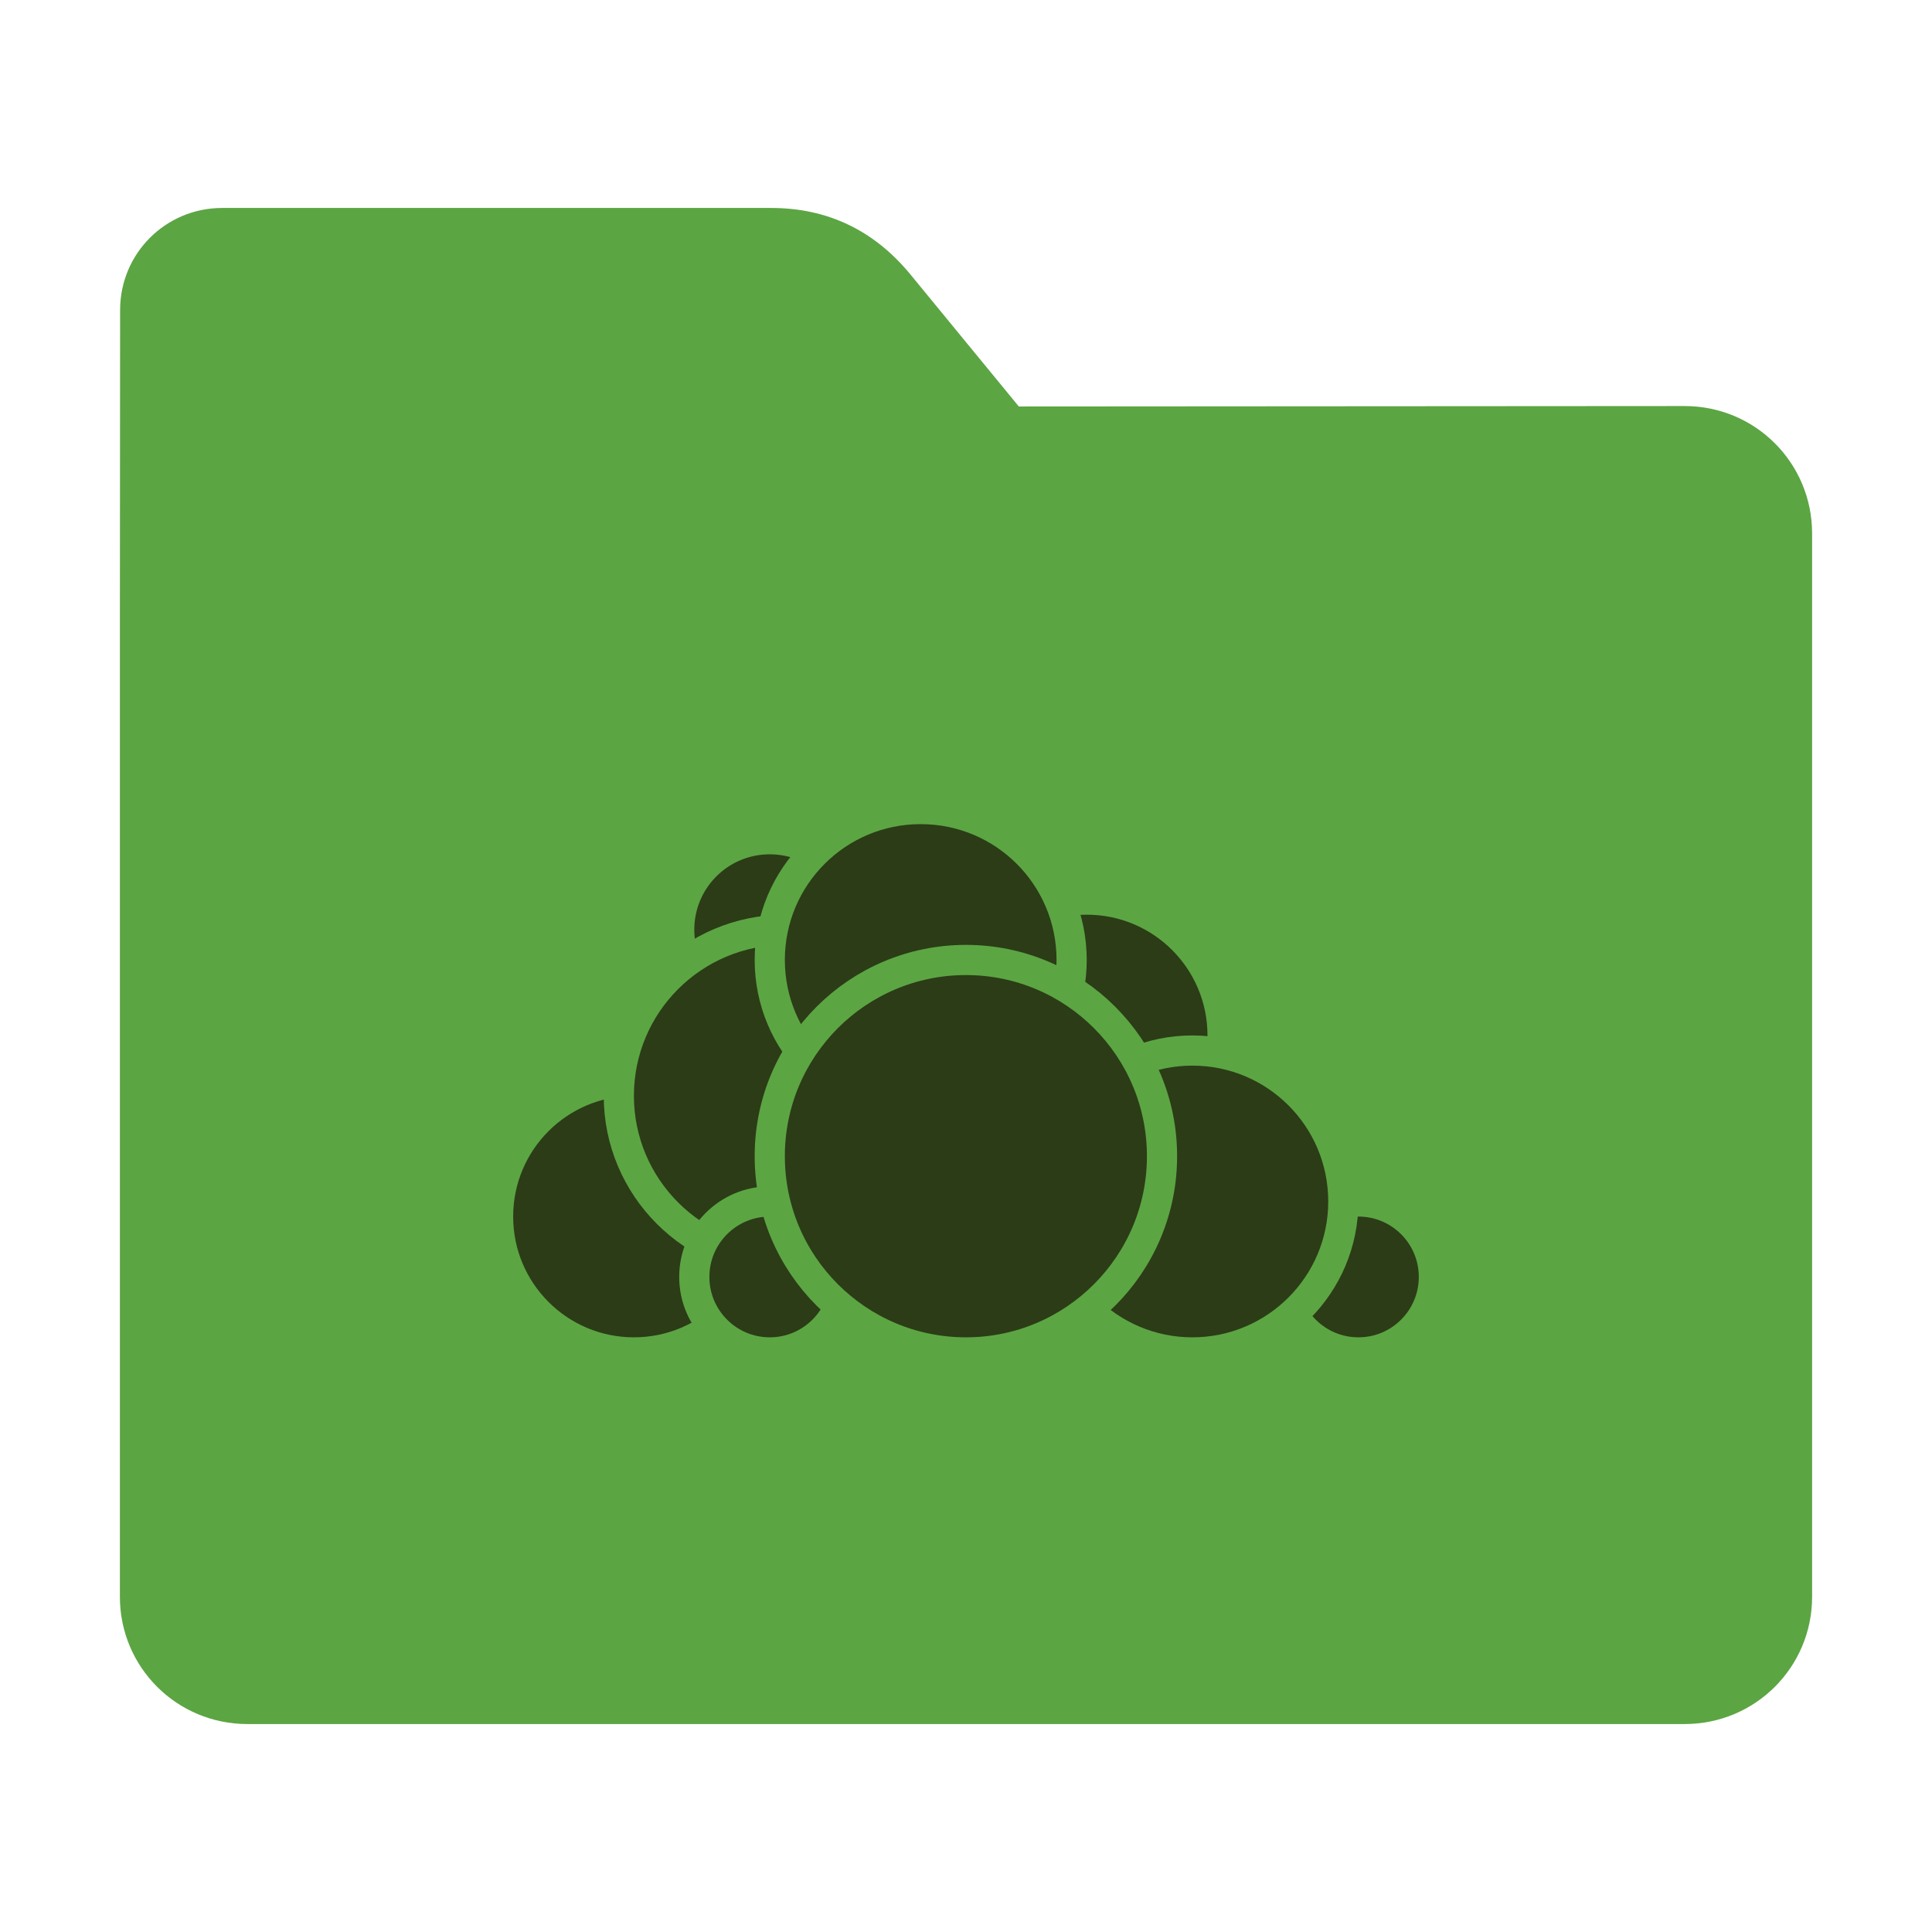 <?xml version="1.0" encoding="UTF-8"?>
<svg xmlns="http://www.w3.org/2000/svg" xmlns:xlink="http://www.w3.org/1999/xlink" width="36pt" height="36pt" viewBox="0 0 36 36" version="1.1">
<g id="surface1">
<path style=" stroke:none;fill-rule:nonzero;fill:rgb(36.078%,64.706%,26.275%);fill-opacity:1;" d="M 31.391 7.566 C 32.707 7.566 33.766 8.625 33.766 9.941 L 33.766 29.754 C 33.766 31.066 32.707 32.125 31.391 32.125 L 4.609 32.125 C 3.293 32.125 2.234 31.066 2.234 29.754 L 2.234 11.477 L 2.238 5.777 C 2.238 4.723 3.086 3.875 4.141 3.875 L 14.367 3.875 C 15.422 3.875 16.285 4.293 16.957 5.105 L 18.984 7.574 Z M 31.391 7.566 "/>
<path style="fill-rule:nonzero;fill:rgb(16.863%,23.529%,9.02%);fill-opacity:1;stroke-width:0.5;stroke-linecap:round;stroke-linejoin:round;stroke:rgb(36.078%,64.706%,26.275%);stroke-opacity:1;stroke-miterlimit:4;" d="M -28.657 15.832 C -28.657 17.075 -29.664 18.082 -30.907 18.082 C -32.15 18.082 -33.157 17.075 -33.157 15.832 C -33.157 14.588 -32.15 13.582 -30.907 13.582 C -29.664 13.582 -28.657 14.588 -28.657 15.832 Z M -28.657 15.832 " transform="matrix(1.125,0,0,1.125,55.02,1.483)"/>
<path style="fill-rule:nonzero;fill:rgb(16.863%,23.529%,9.02%);fill-opacity:1;stroke-width:0.5;stroke-linecap:round;stroke-linejoin:round;stroke:rgb(36.078%,64.706%,26.275%);stroke-opacity:1;stroke-miterlimit:4;" d="M -25.157 19.832 C -25.157 20.522 -25.716 21.082 -26.407 21.082 C -27.098 21.082 -27.657 20.522 -27.657 19.832 C -27.657 19.141 -27.098 18.582 -26.407 18.582 C -25.716 18.582 -25.157 19.141 -25.157 19.832 Z M -25.157 19.832 " transform="matrix(1.125,0,0,1.125,55.02,1.483)"/>
<path style="fill-rule:nonzero;fill:rgb(16.863%,23.529%,9.02%);fill-opacity:1;stroke-width:0.5;stroke-linecap:round;stroke-linejoin:round;stroke:rgb(36.078%,64.706%,26.275%);stroke-opacity:1;stroke-miterlimit:4;" d="M -26.657 18.582 C -26.657 19.96 -27.775 21.082 -29.157 21.082 C -30.539 21.082 -31.657 19.96 -31.657 18.582 C -31.657 17.2 -30.539 16.082 -29.157 16.082 C -27.775 16.082 -26.657 17.2 -26.657 18.582 Z M -26.657 18.582 " transform="matrix(1.125,0,0,1.125,55.02,1.483)"/>
<path style="fill-rule:nonzero;fill:rgb(16.863%,23.529%,9.02%);fill-opacity:1;stroke-width:0.5;stroke-linecap:round;stroke-linejoin:round;stroke:rgb(36.078%,64.706%,26.275%);stroke-opacity:1;stroke-miterlimit:4;" d="M -36.157 18.832 C -36.157 20.075 -37.164 21.082 -38.407 21.082 C -39.65 21.082 -40.657 20.075 -40.657 18.832 C -40.657 17.588 -39.65 16.582 -38.407 16.582 C -37.164 16.582 -36.157 17.588 -36.157 18.832 Z M -36.157 18.832 " transform="matrix(1.125,0,0,1.125,55.02,1.483)"/>
<path style="fill-rule:nonzero;fill:rgb(16.863%,23.529%,9.02%);fill-opacity:1;stroke-width:0.5;stroke-linecap:round;stroke-linejoin:round;stroke:rgb(36.078%,64.706%,26.275%);stroke-opacity:1;stroke-miterlimit:4;" d="M -34.657 14.082 C -34.657 14.908 -35.327 15.582 -36.157 15.582 C -36.987 15.582 -37.657 14.908 -37.657 14.082 C -37.657 13.252 -36.987 12.582 -36.157 12.582 C -35.327 12.582 -34.657 13.252 -34.657 14.082 Z M -34.657 14.082 " transform="matrix(1.125,0,0,1.125,55.02,1.483)"/>
<path style="fill-rule:nonzero;fill:rgb(16.863%,23.529%,9.02%);fill-opacity:1;stroke-width:0.5;stroke-linecap:round;stroke-linejoin:round;stroke:rgb(36.078%,64.706%,26.275%);stroke-opacity:1;stroke-miterlimit:4;" d="M -33.157 16.832 C -33.157 18.349 -34.389 19.582 -35.907 19.582 C -37.424 19.582 -38.657 18.349 -38.657 16.832 C -38.657 15.311 -37.424 14.082 -35.907 14.082 C -34.389 14.082 -33.157 15.311 -33.157 16.832 Z M -33.157 16.832 " transform="matrix(1.125,0,0,1.125,55.02,1.483)"/>
<path style="fill-rule:nonzero;fill:rgb(16.863%,23.529%,9.02%);fill-opacity:1;stroke-width:0.5;stroke-linecap:round;stroke-linejoin:round;stroke:rgb(36.078%,64.706%,26.275%);stroke-opacity:1;stroke-miterlimit:4;" d="M -34.907 19.832 C -34.907 20.522 -35.466 21.082 -36.157 21.082 C -36.848 21.082 -37.407 20.522 -37.407 19.832 C -37.407 19.141 -36.848 18.582 -36.157 18.582 C -35.466 18.582 -34.907 19.141 -34.907 19.832 Z M -34.907 19.832 " transform="matrix(1.125,0,0,1.125,55.02,1.483)"/>
<path style="fill-rule:nonzero;fill:rgb(16.863%,23.529%,9.02%);fill-opacity:1;stroke-width:0.5;stroke-linecap:round;stroke-linejoin:round;stroke:rgb(36.078%,64.706%,26.275%);stroke-opacity:1;stroke-miterlimit:4;" d="M -31.157 14.582 C -31.157 15.96 -32.275 17.082 -33.657 17.082 C -35.039 17.082 -36.157 15.96 -36.157 14.582 C -36.157 13.2 -35.039 12.082 -33.657 12.082 C -32.275 12.082 -31.157 13.2 -31.157 14.582 Z M -31.157 14.582 " transform="matrix(1.125,0,0,1.125,55.02,1.483)"/>
<path style="fill-rule:nonzero;fill:rgb(16.863%,23.529%,9.02%);fill-opacity:1;stroke-width:0.5;stroke-linecap:round;stroke-linejoin:round;stroke:rgb(36.078%,64.706%,26.275%);stroke-opacity:1;stroke-miterlimit:4;" d="M -29.66 17.832 C -29.66 19.627 -31.115 21.082 -32.907 21.082 C -34.702 21.082 -36.157 19.627 -36.157 17.832 C -36.157 16.036 -34.702 14.582 -32.907 14.582 C -31.115 14.582 -29.66 16.036 -29.66 17.832 Z M -29.66 17.832 " transform="matrix(1.125,0,0,1.125,55.02,1.483)"/>
</g>
</svg>
